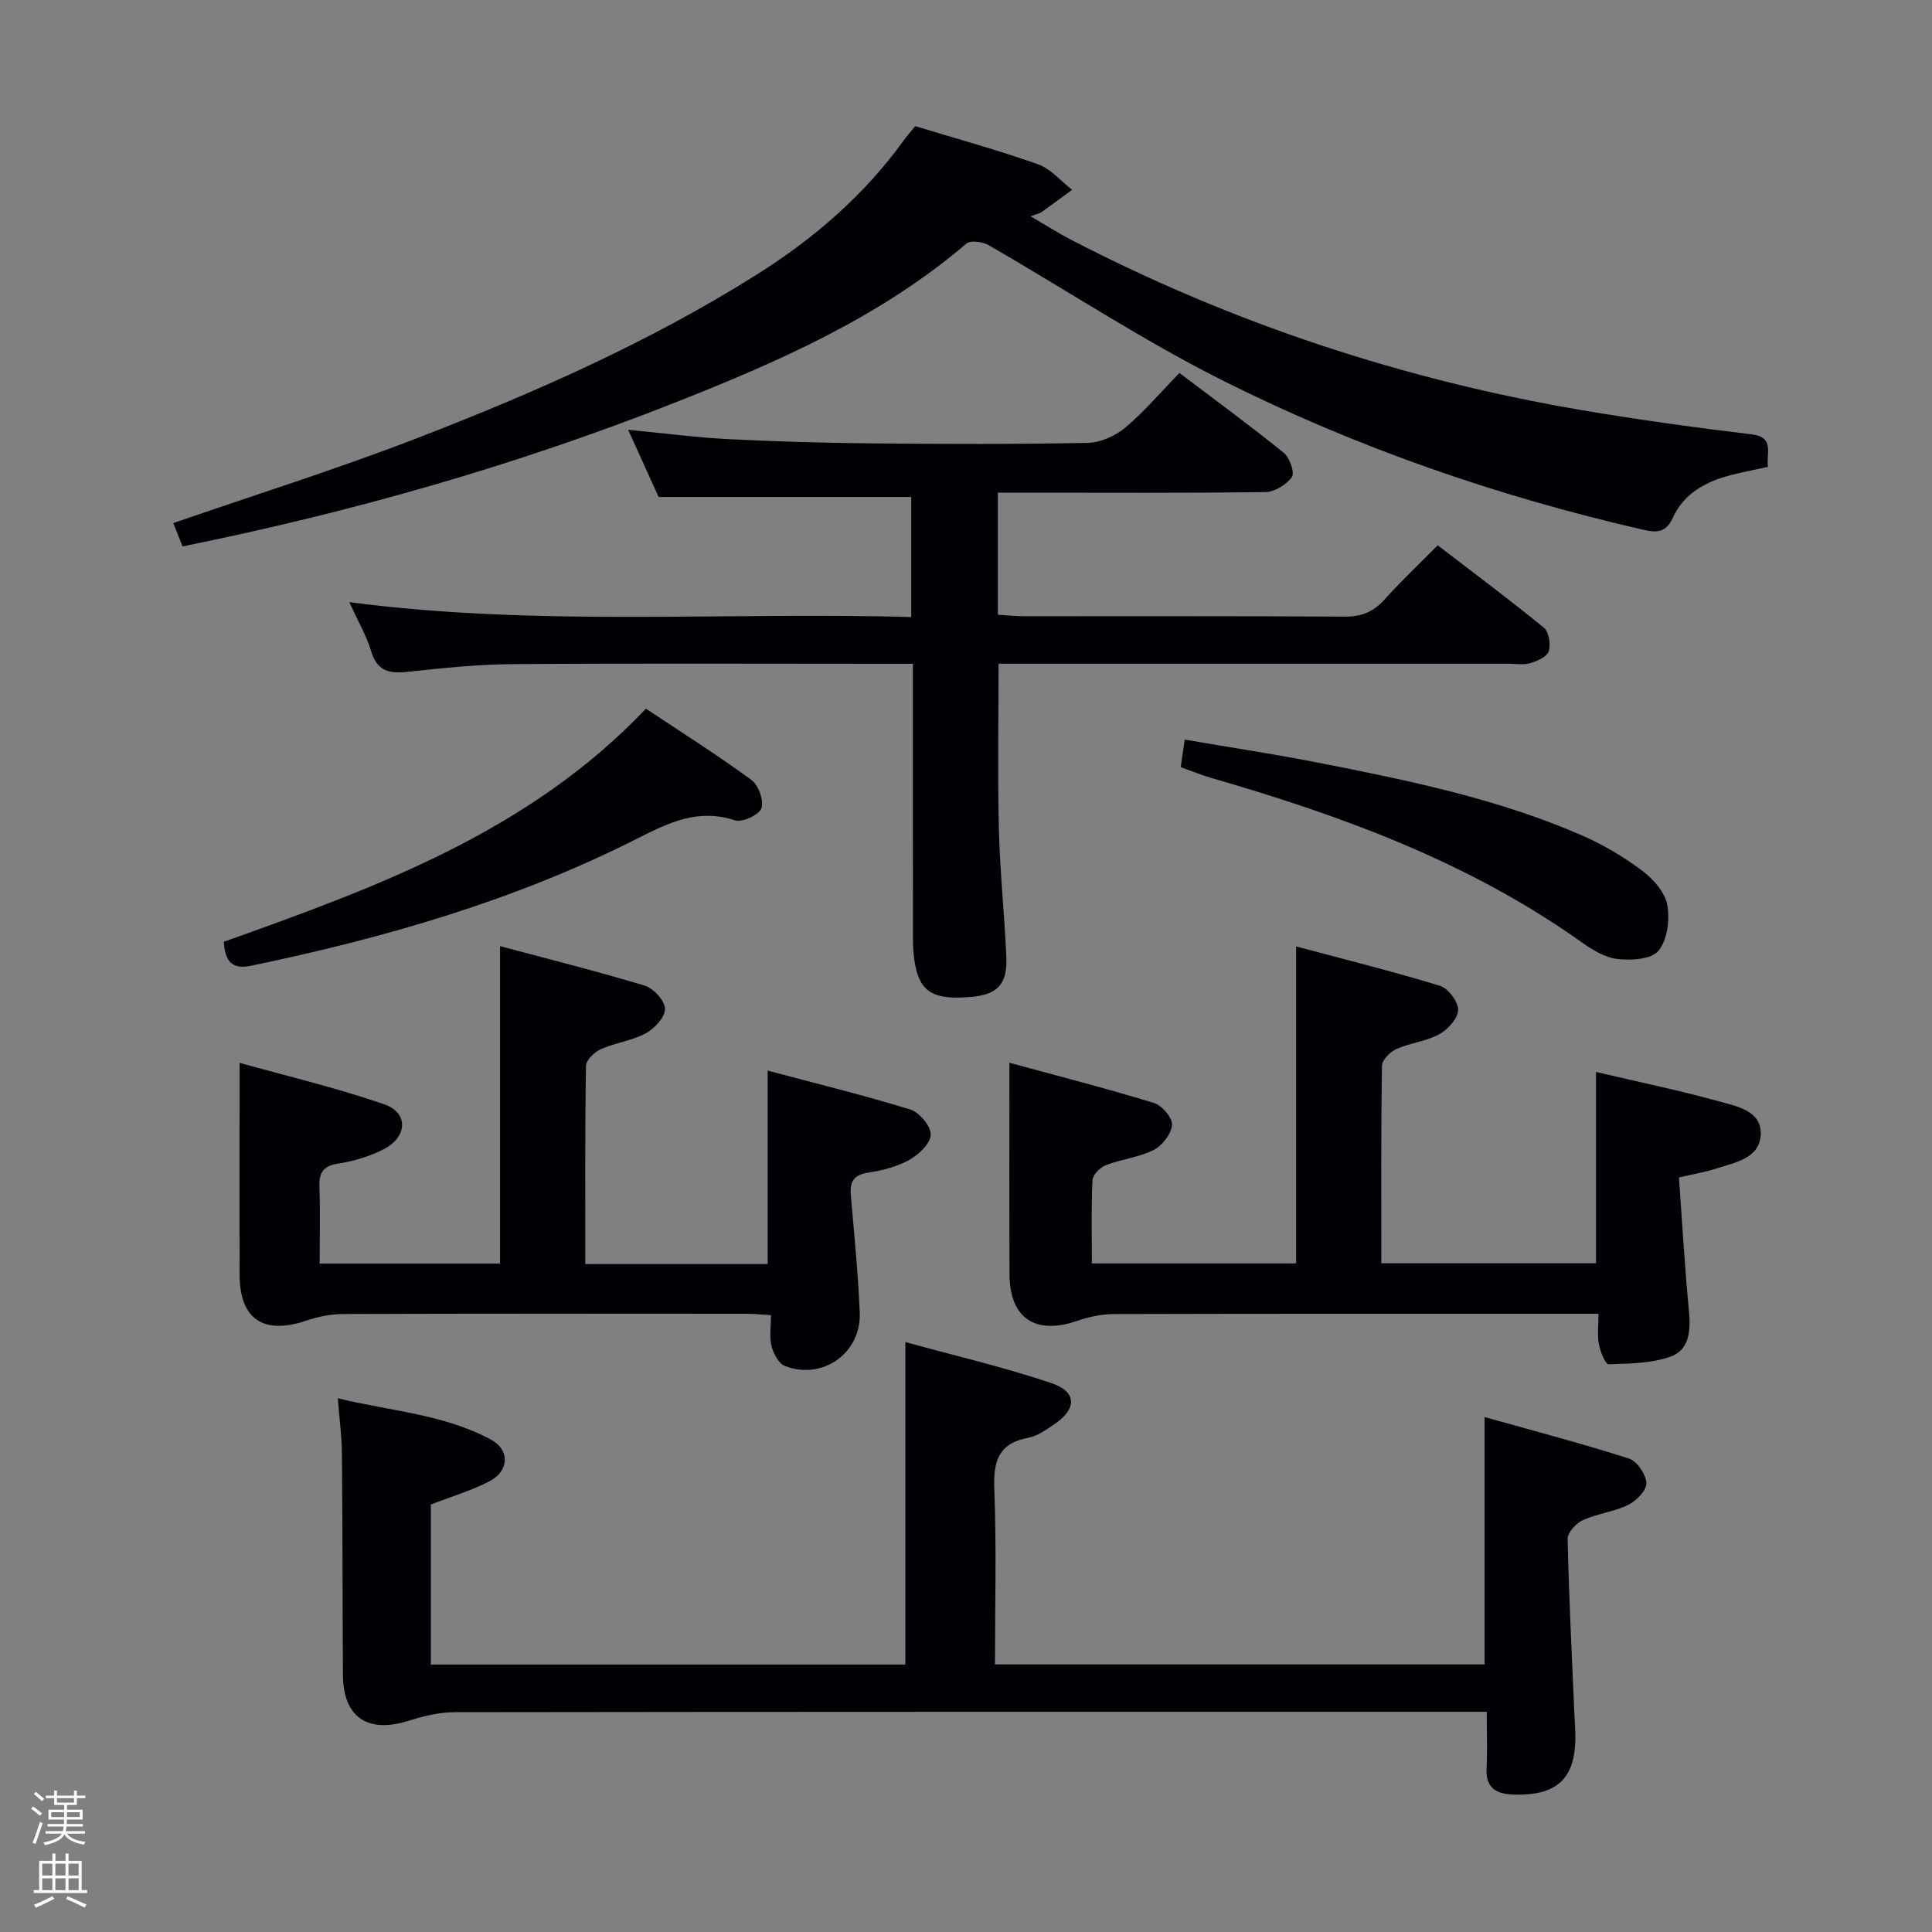 <svg enable-background="new 0 0 400 400" viewBox="0 0 400 400" xmlns="http://www.w3.org/2000/svg"><rect x="0" y="0" width="400" height="400" fill="#808080" stroke="none"/><path d="m6.44 374.46.42-.45c.65.47 1.27.95 1.85 1.44l-.45.49c-.65-.56-1.25-1.06-1.82-1.48m.93 7.33-.63-.26c.55-1.36 1.05-2.8 1.52-4.33.19.1.38.19.59.27-.46 1.29-.95 2.73-1.48 4.32m-.38-10.38.44-.42c.43.34 1.01.82 1.74 1.44l-.49.49c-.53-.51-1.09-1.01-1.69-1.51m2.5.35h1.72v-1.04h.59v1.04h3.52v-1.04h.59v1.04h1.75v.53h-1.75v1.42h-2.03v.97h3.22v2.03h-3.24c0 .35-.01.66-.03.93h3.32v.53h-3.37c-.03.27-.08.58-.15.94h3.96v.53h-3.71c.67.92 1.93 1.48 3.79 1.68-.13.24-.23.44-.29.59-2.13-.38-3.48-1.08-4.04-2.12-.43.97-1.77 1.72-4.03 2.23-.09-.19-.2-.37-.33-.55 2.1-.42 3.37-1.03 3.81-1.83h-3.36v-.53h3.58c.08-.29.13-.61.16-.94h-3.33v-.53h3.39c.02-.27.04-.58.04-.93h-3.23v-2.03h3.25v-.97h-2.07v-1.42h-1.73zm1.12 3.44v1h2.65c.01-.3.02-.44.01-.4v-.25-.35zm1.19-2h3.52v-.91h-3.52zm4.71 2h-2.63v.59c0 .15-.01.28-.01.4h2.64z" fill="#fcfbfa"/><path d="m13.56 383.74h.63v1.52h2.72v6.07h1.13v.6h-11.06v-.6h1.13v-6.07h2.73v-1.52h.63v1.52h2.1v-1.52zm-2.69 8.83.38.56c-1.24.63-2.53 1.25-3.85 1.85-.1-.21-.21-.42-.34-.63 1.36-.55 2.63-1.15 3.81-1.78m-2.13-4.27h2.1v-2.45h-2.1zm0 3.04h2.1v-2.46h-2.1zm2.72-3.04h2.1v-2.45h-2.1zm0 3.04h2.1v-2.46h-2.1zm6.07 3.6c-1.41-.71-2.7-1.3-3.86-1.78l.35-.56c1.45.62 2.75 1.19 3.88 1.72zm-1.25-9.09h-2.1v2.45h2.1zm-2.09 5.49h2.1v-2.46h-2.1z" fill="#fcfbfa"/><g fill="#010105"><path d="m89.2 311.49v33.14h98.24c0-21.86 0-43.74 0-66.77 10.14 2.79 20.37 5.17 30.28 8.51 5.33 1.8 5.24 5.4.48 8.56-1.65 1.09-3.41 2.4-5.27 2.74-6.26 1.15-7.3 4.91-7.07 10.67.47 11.96.14 23.94.14 36.26h101.36c0-16.7 0-33.41 0-51.22 10.06 2.83 20.06 5.45 29.88 8.59 1.67.53 3.54 3.28 3.63 5.08.07 1.49-2.07 3.69-3.76 4.51-2.94 1.45-6.4 1.81-9.4 3.17-1.4.64-3.17 2.57-3.15 3.88.26 11.96.87 23.92 1.38 35.87.06 1.5.18 2.99.21 4.49.21 9.18-3.66 12.91-12.93 12.57-3.55-.13-5.65-1.45-5.44-5.44.19-3.64.04-7.29.04-11.69-2.31 0-4.25 0-6.19 0-69.16 0-138.32-.02-207.48.08-3.22 0-6.53.83-9.63 1.8-8.43 2.64-13.47-.77-13.52-9.52-.09-15.33-.07-30.66-.21-45.99-.03-3.45-.51-6.89-.85-11.28 11 2.68 22 3.29 31.75 8.58 3.95 2.15 3.71 6.53-.41 8.64-3.81 1.95-7.97 3.18-12.08 4.77z"/><path d="m206.6 102v25.28c1.84.11 3.59.29 5.33.3 22.16.02 44.32-.06 66.48.09 3.48.02 5.96-1 8.25-3.55 3.33-3.71 6.98-7.15 11-11.22 7.43 5.7 14.84 11.22 21.99 17.06 1.05.86 1.44 3.45 1 4.89-.35 1.13-2.37 2.01-3.81 2.45-1.38.41-2.97.12-4.47.12-33.16 0-66.31 0-99.47 0-1.95 0-3.9 0-6.16 0 0 11.87-.21 23.13.07 34.39.22 8.8 1.18 17.59 1.54 26.39.23 5.57-1.84 7.68-7.11 8.18-7.75.73-10.65-.85-11.76-6.57-.35-1.78-.46-3.62-.46-5.44-.03-16.99-.02-33.99-.02-50.98 0-1.8 0-3.6 0-5.96-2.24 0-4.04 0-5.83 0-25.66 0-51.32-.12-76.98.07-7.29.05-14.59.82-21.85 1.6-3.79.41-6.29-.18-7.51-4.3-.93-3.13-2.64-6.02-4.5-10.13 39.14 5.12 77.59 1.98 116.33 3.08 0-8.81 0-17.02 0-24.85-17.35 0-34.55 0-52.3 0-1.78-3.93-3.89-8.58-6.31-13.92 7.37.71 14.04 1.6 20.74 1.94 9.97.51 19.95.78 29.93.88 14.83.14 29.66.19 44.48-.11 2.63-.05 5.69-1.42 7.74-3.13 3.93-3.29 7.28-7.26 11.25-11.34 7.46 5.65 14.67 10.92 21.6 16.53 1.23.99 2.31 4.12 1.68 5.01-1.11 1.59-3.57 3.09-5.49 3.12-16.48.22-32.98.12-49.47.12-1.82 0-3.63 0-5.91 0z"/><path d="m189.49 26.12c8.68 2.64 17.18 4.97 25.47 7.91 2.62.93 4.68 3.47 7 5.27-2.12 1.55-4.22 3.12-6.36 4.64-.38.27-.9.35-2.23.84 3.17 1.85 5.76 3.5 8.46 4.9 33.43 17.32 68.77 28.97 105.86 35.27 11.6 1.97 23.28 3.56 34.97 4.98 4.79.58 2.99 3.77 3.37 6.74-2.54.55-5.09 1.03-7.59 1.67-5.19 1.33-9.78 3.77-12.08 8.82-1.5 3.28-3.48 3.14-6.38 2.47-30.06-6.92-59.08-16.96-86.61-30.74-16.74-8.38-32.46-18.79-48.72-28.15-1.22-.7-3.71-1.04-4.55-.32-17.89 15.28-39.05 24.53-60.59 33.03-32.81 12.94-66.59 22.56-101.71 29.68-.71-1.77-1.41-3.52-1.93-4.83 17.02-5.88 33.92-11.19 50.42-17.56 24.35-9.41 48.24-19.94 70.42-33.91 11.8-7.43 22.2-16.4 30.4-27.77.76-1.05 1.64-2.02 2.38-2.94z"/><path d="m330.95 272c-2.13 0-3.75 0-5.38 0-31.65 0-63.3-.03-94.96.06-2.57.01-5.25.6-7.7 1.44-8.56 2.94-13.86-.6-13.9-9.63-.06-14.27-.02-28.55-.02-43.84 9.71 2.65 19.88 5.26 29.92 8.32 1.66.51 3.86 3.08 3.75 4.54-.15 1.87-2.02 4.3-3.8 5.2-3.04 1.54-6.66 1.89-9.88 3.13-1.19.46-2.73 1.99-2.79 3.1-.28 5.62-.13 11.27-.13 17.26h42.29c0-21.56 0-43.08 0-65.63 10.09 2.7 20.01 5.16 29.78 8.15 1.7.52 3.8 3.3 3.76 5-.03 1.75-2.12 4.05-3.9 5.03-2.71 1.48-6.04 1.79-8.9 3.07-1.3.58-2.96 2.28-2.97 3.5-.21 13.48-.13 26.97-.13 40.85h44.44c0-13.12 0-26.17 0-39.61 8.52 2 17.11 3.77 25.53 6.1 3.65 1.01 8.8 1.93 8.58 6.87-.23 4.94-5.33 5.78-9.25 7.04-2.18.7-4.47 1.08-7.68 1.83.67 9.26 1.19 18.49 2.07 27.7.38 3.97.09 7.97-3.73 9.36-3.99 1.45-8.57 1.47-12.9 1.62-.65.02-1.73-2.6-2.01-4.12-.36-1.9-.09-3.9-.09-6.34z"/><path d="m121.18 261.71h37.76c0-13.06 0-26.08 0-40.05 9.65 2.57 19.68 5.02 29.53 8.05 1.88.58 4.27 3.45 4.23 5.2-.05 1.82-2.46 4.12-4.4 5.21-2.54 1.43-5.58 2.21-8.5 2.65-3.02.45-3.89 1.84-3.65 4.66.7 8.11 1.52 16.22 1.85 24.34.34 8.38-7.73 14.08-15.51 11.03-1.29-.51-2.37-2.58-2.76-4.13-.47-1.86-.11-3.93-.11-6.38-1.94-.11-3.52-.29-5.1-.29-27.83-.02-55.66-.05-83.49.05-2.58.01-5.25.57-7.7 1.4-8.78 2.94-13.68-.32-13.72-9.45-.05-14.29-.01-28.58-.01-43.95 9.51 2.66 19.92 5.12 29.97 8.59 5.02 1.73 4.81 6.75-.09 9.27-2.9 1.49-6.2 2.5-9.43 2.99-3.28.5-4.04 2.01-3.92 5.01.2 5.12.05 10.26.05 15.7h37.35c0-21.61 0-43.15 0-65.72 10.06 2.69 20.11 5.2 30.01 8.2 1.8.55 4.12 3.13 4.14 4.8.02 1.71-2.16 4.06-3.97 5.04-2.87 1.55-6.33 1.96-9.34 3.3-1.31.58-3.03 2.26-3.05 3.46-.22 13.47-.14 26.95-.14 41.02z"/><path d="m133.74 146.72c7.35 4.9 14.78 9.59 21.86 14.78 1.46 1.07 2.6 4.31 2.03 5.87-.51 1.38-3.98 2.95-5.49 2.46-7.55-2.47-13.58.43-20.09 3.73-25.33 12.84-52.39 20.64-80.1 26.39-4.11.85-5.35-1.11-5.62-4.96 31.57-11.27 63.17-22.73 87.41-48.27z"/><path d="m244.45 158.83c.26-1.8.5-3.39.84-5.7 9.38 1.61 18.66 3.01 27.86 4.82 18.55 3.65 37.1 7.45 54.53 15.08 4.38 1.92 8.59 4.44 12.41 7.31 2.26 1.7 4.64 4.44 5.11 7.04.54 3.06.01 7.25-1.84 9.48-1.46 1.77-5.68 2.02-8.52 1.69-2.63-.31-5.29-1.98-7.55-3.59-23.24-16.5-49.52-26.1-76.59-33.92-2.06-.6-4.05-1.43-6.25-2.21z"/></g></svg>